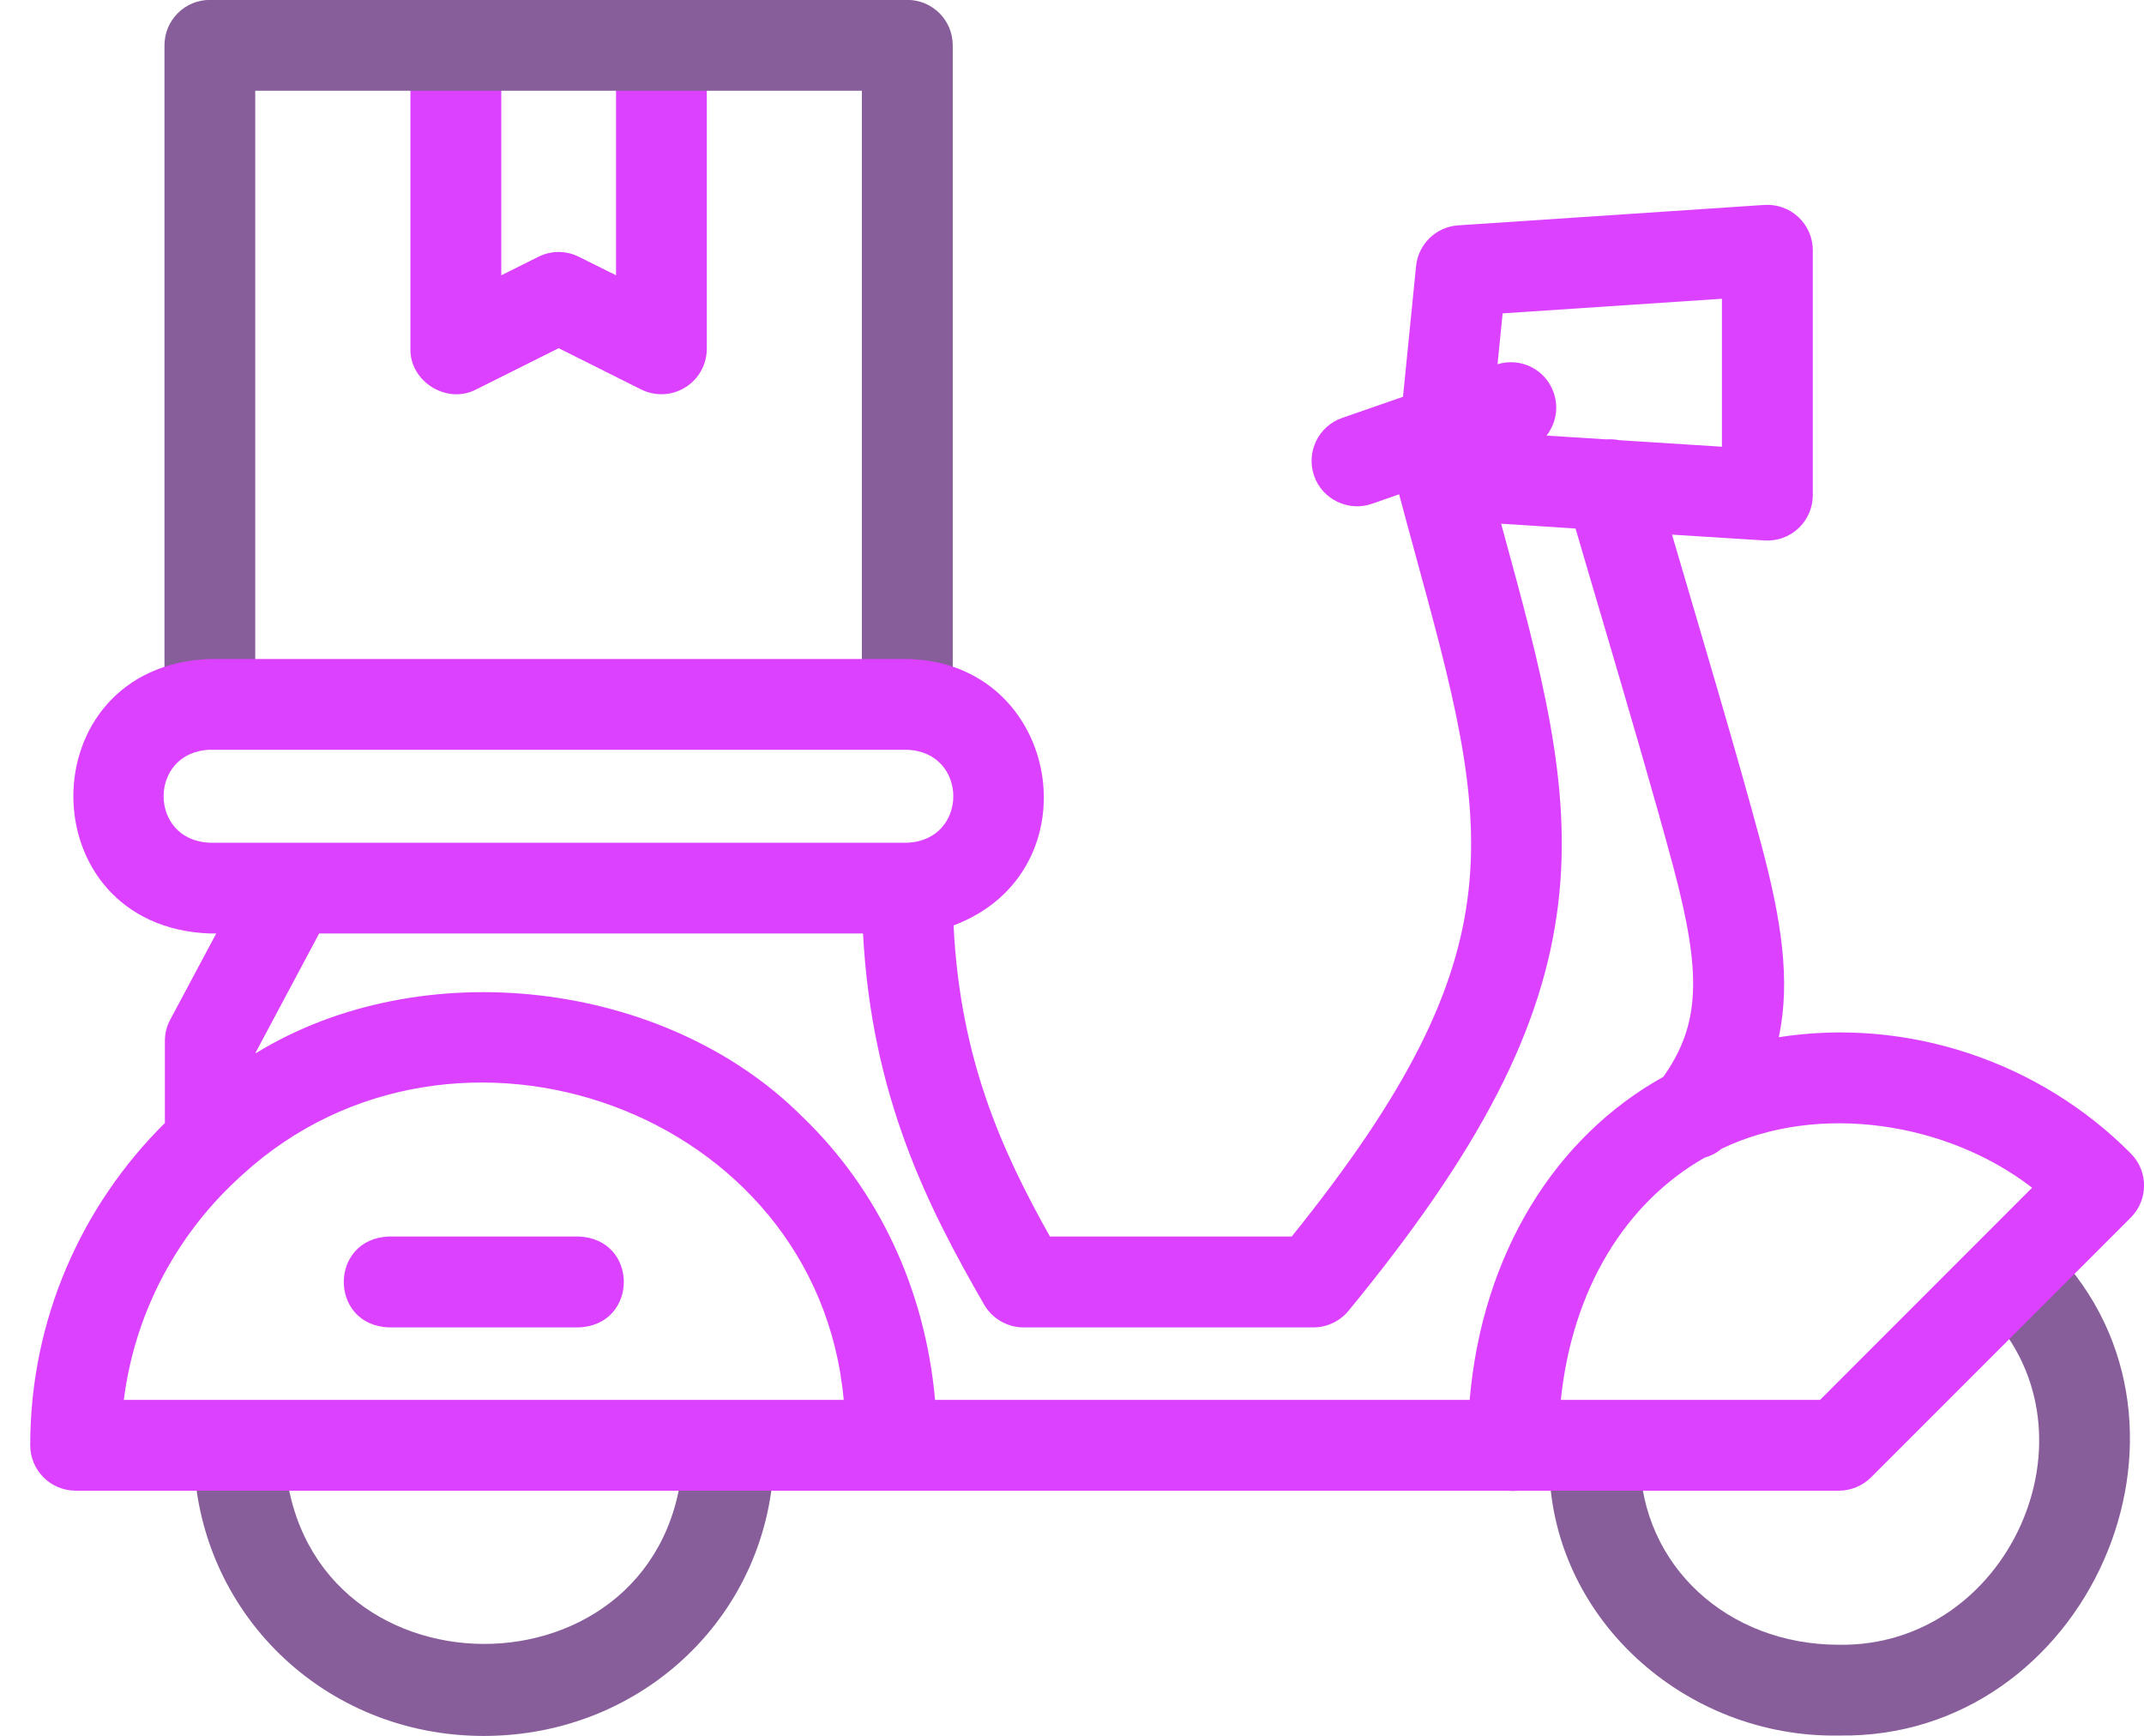 <svg width="21" height="17" viewBox="0 0 21 17" fill="none" xmlns="http://www.w3.org/2000/svg">
<path d="M6.478 3.861C6.41 3.861 6.342 3.845 6.279 3.814L5.472 3.41L4.664 3.814C4.378 3.964 4.013 3.738 4.02 3.416V0.447C4.042 -0.143 4.888 -0.143 4.91 0.447V2.696L5.273 2.515C5.398 2.452 5.545 2.452 5.67 2.515L6.034 2.696V0.447C6.055 -0.143 6.902 -0.143 6.923 0.447V3.416C6.923 3.57 6.843 3.713 6.712 3.794C6.641 3.838 6.56 3.861 6.478 3.861Z" fill="#DC41FF"/>
<path d="M8.887 7.177C8.642 7.177 8.442 6.978 8.442 6.732V0.889H2.5V6.697C2.478 7.287 1.632 7.286 1.611 6.697V0.444C1.611 0.198 1.81 -0.001 2.055 -0.001H8.887C9.133 -0.001 9.332 0.198 9.332 0.444V6.732C9.332 6.978 9.133 7.177 8.887 7.177Z" fill="#875D9A"/>
<path d="M4.738 17.001C3.172 17.001 1.924 15.787 1.897 14.237C1.893 13.992 2.088 13.789 2.334 13.785C2.578 13.781 2.782 13.976 2.787 14.222C2.891 16.718 6.575 16.726 6.691 14.245C6.696 14 6.898 13.803 7.144 13.808C7.389 13.812 7.585 14.015 7.581 14.261C7.554 15.797 6.305 17.001 4.738 17.001Z" fill="#875D9A"/>
<path d="M18.012 16.997C16.504 17.024 15.175 15.839 15.174 14.318C15.17 14.072 15.365 13.87 15.611 13.865C15.856 13.861 16.059 14.056 16.063 14.302C16.081 15.332 16.919 16.108 18.012 16.108C19.67 16.134 20.607 14.052 19.48 12.864C19.309 12.687 19.314 12.406 19.491 12.235C19.668 12.064 19.949 12.069 20.12 12.246C21.795 13.979 20.439 17.036 18.012 16.997Z" fill="#875D9A"/>
<path d="M20.87 11.296C19.976 10.394 18.678 9.961 17.423 10.158C17.541 9.601 17.448 9.002 17.248 8.258C17.008 7.363 16.667 6.225 16.377 5.236L17.283 5.293C17.405 5.301 17.526 5.258 17.615 5.174C17.705 5.09 17.756 4.972 17.756 4.85V2.451C17.756 2.328 17.705 2.21 17.615 2.126C17.525 2.042 17.404 1.999 17.281 2.007L14.283 2.207C14.066 2.221 13.892 2.39 13.87 2.606L13.742 3.886L13.146 4.093C12.914 4.173 12.791 4.427 12.871 4.659C12.951 4.893 13.211 5.014 13.437 4.934L13.704 4.841C13.754 5.03 13.804 5.212 13.852 5.389C14.602 8.129 14.921 9.294 12.652 12.11H10.284C9.811 11.267 9.404 10.369 9.34 9.063C10.738 8.539 10.397 6.482 8.886 6.454H2.054C0.273 6.521 0.274 9.075 2.054 9.142H2.118L1.668 9.985C1.633 10.049 1.615 10.121 1.615 10.194V10.998C0.801 11.804 0.296 12.921 0.296 14.154C0.296 14.4 0.495 14.599 0.741 14.599H14.772C14.804 14.603 14.838 14.603 14.87 14.599H18.011C18.129 14.599 18.242 14.552 18.326 14.469L20.87 11.925C21.044 11.751 21.044 11.469 20.87 11.296ZM16.866 2.926V4.375L15.861 4.311C15.82 4.303 15.778 4.3 15.734 4.303L15.148 4.266C15.238 4.151 15.27 3.994 15.218 3.846C15.14 3.619 14.896 3.497 14.668 3.567L14.718 3.069L16.866 2.926ZM2.054 8.253C1.452 8.23 1.452 7.366 2.054 7.343H8.886C9.488 7.366 9.488 8.23 8.886 8.253H2.054ZM1.213 13.71C1.322 12.839 1.748 12.066 2.37 11.509C2.372 11.507 2.373 11.505 2.375 11.504C4.453 9.606 8.009 10.874 8.264 13.71H1.213ZM14.395 13.71H9.159C9.061 12.625 8.605 11.65 7.85 10.928C6.508 9.593 4.125 9.321 2.505 10.315V10.306L3.126 9.142H8.453C8.539 10.74 9.084 11.813 9.64 12.778C9.72 12.915 9.867 13 10.026 13H12.864C12.997 13 13.123 12.94 13.208 12.838C14.5 11.265 15.115 10.073 15.262 8.854C15.404 7.687 15.098 6.569 14.71 5.154C14.708 5.146 14.706 5.137 14.704 5.129L15.432 5.176C15.517 5.468 15.607 5.771 15.694 6.066C15.941 6.905 16.197 7.773 16.389 8.488C16.671 9.543 16.654 10.032 16.292 10.546C15.232 11.135 14.518 12.279 14.395 13.71ZM17.827 13.71H15.288C15.4 12.627 15.919 11.78 16.696 11.338C16.755 11.321 16.812 11.293 16.861 11.251C17.813 10.793 19.074 10.99 19.904 11.632L17.827 13.71Z" fill="#DC41FF"/>
<path d="M5.668 13H3.809C3.22 12.978 3.22 12.132 3.809 12.11H5.668C6.258 12.132 6.257 12.978 5.668 13Z" fill="#DC41FF"/>
</svg>

